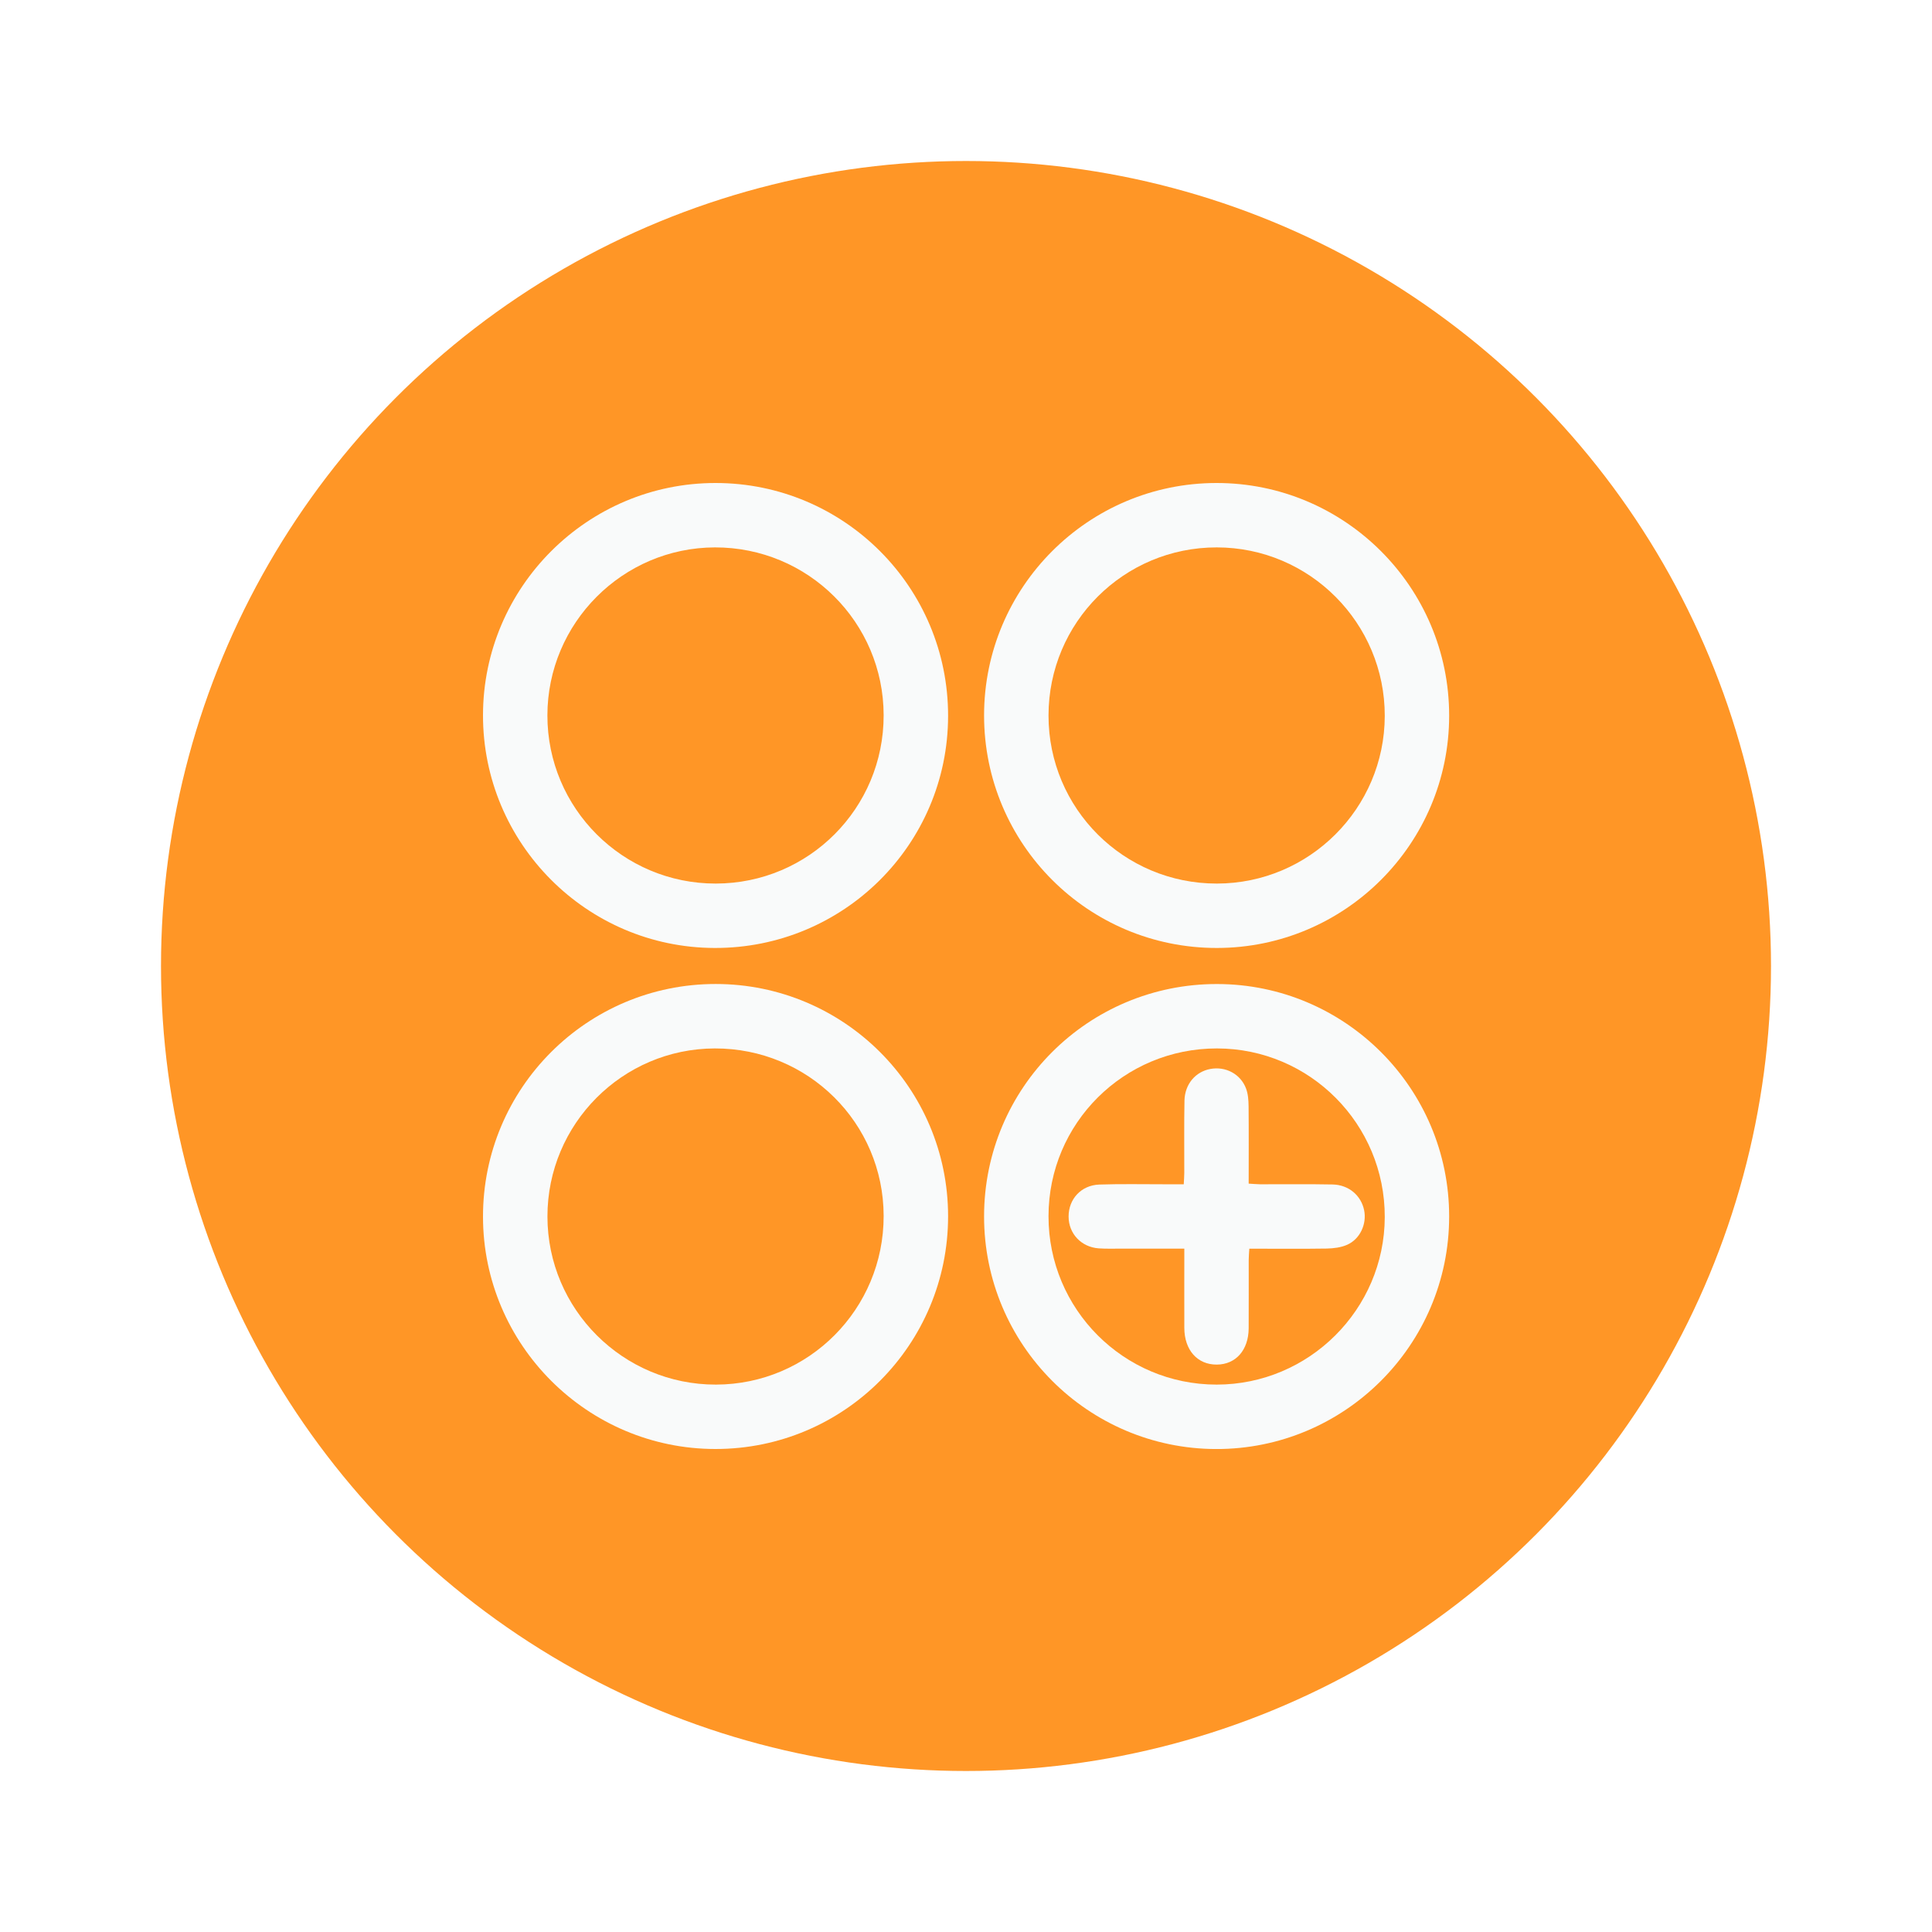 <svg width="48" height="48" viewBox="0 0 48 48" fill="none" xmlns="http://www.w3.org/2000/svg">
<g filter="url(#filter0_d_196_14853)">
<circle cx="24" cy="22" r="20" fill="#FF9626"/>
<g clip-path="url(#clip0_196_14853)">
<path d="M23.555 15.789C23.551 18.983 20.955 21.561 17.754 21.552C14.574 21.543 11.995 18.949 12 15.765C12.005 12.585 14.597 9.999 17.778 10C20.974 10.001 23.559 12.592 23.555 15.789ZM21.954 15.768C21.95 13.46 20.075 11.595 17.762 11.6C15.469 11.606 13.602 13.479 13.6 15.774C13.599 18.082 15.473 19.954 17.782 19.952C20.093 19.95 21.958 18.08 21.954 15.768Z" fill="#F9FAFA"/>
<path d="M23.555 28.212C23.558 31.409 20.971 34.001 17.776 34C14.596 34 12.004 31.412 12 28.232C11.996 25.037 14.584 22.447 17.781 22.447C20.968 22.449 23.551 25.027 23.555 28.212ZM21.954 28.208C21.95 25.9 20.076 24.042 17.758 24.048C15.463 24.054 13.6 25.926 13.601 28.224C13.602 30.529 15.481 32.404 17.787 32.4C20.094 32.396 21.958 30.521 21.954 28.208Z" fill="#F9FAFA"/>
<path d="M30.234 21.552C27.036 21.555 24.449 18.97 24.449 15.773C24.451 12.589 27.032 10.005 30.217 10C33.409 9.995 36.005 12.588 36.004 15.781C36.003 18.962 33.418 21.549 30.234 21.552ZM30.232 19.952C32.529 19.951 34.399 18.084 34.404 15.788C34.408 13.48 32.536 11.601 30.23 11.6C27.92 11.598 26.05 13.467 26.05 15.778C26.05 18.089 27.919 19.954 30.232 19.952Z" fill="#F9FAFA"/>
<path d="M24.449 28.22C24.451 25.023 27.04 22.443 30.24 22.448C33.423 22.453 36.005 25.041 36.004 28.224C36.003 31.416 33.402 34.009 30.211 34.001C27.027 33.992 24.448 31.404 24.449 28.22ZM26.05 28.217C26.048 30.527 27.917 32.4 30.226 32.4C32.521 32.4 34.397 30.532 34.404 28.24C34.41 25.929 32.544 24.051 30.237 24.048C27.921 24.045 26.051 25.907 26.05 28.217Z" fill="#F9FAFA"/>
<path d="M29.424 29.022C28.874 29.022 28.36 29.023 27.845 29.022C27.661 29.022 27.477 29.028 27.295 29.015C26.862 28.983 26.55 28.648 26.549 28.227C26.547 27.792 26.859 27.447 27.311 27.43C27.86 27.411 28.41 27.424 28.96 27.423C29.101 27.423 29.242 27.423 29.41 27.423C29.415 27.317 29.423 27.229 29.423 27.142C29.425 26.542 29.416 25.942 29.428 25.342C29.438 24.932 29.704 24.626 30.071 24.558C30.449 24.488 30.822 24.682 30.958 25.045C31.009 25.181 31.019 25.337 31.021 25.485C31.027 26.117 31.023 26.749 31.023 27.407C31.131 27.413 31.219 27.422 31.307 27.423C31.907 27.425 32.507 27.416 33.106 27.428C33.51 27.436 33.818 27.702 33.892 28.07C33.96 28.407 33.793 28.782 33.472 28.925C33.319 28.994 33.135 29.016 32.964 29.02C32.333 29.03 31.7 29.023 31.039 29.023C31.033 29.128 31.024 29.215 31.024 29.303C31.023 29.87 31.026 30.437 31.023 31.003C31.019 31.543 30.703 31.9 30.232 31.903C29.75 31.906 29.426 31.544 29.424 30.991C29.422 30.349 29.424 29.708 29.424 29.022Z" fill="#F9FAFA"/>
</g>
</g>
<defs>
<filter id="filter0_d_196_14853" x="0" y="0" width="48" height="48" filterUnits="userSpaceOnUse" color-interpolation-filters="sRGB">
<feFlood flood-opacity="0" result="BackgroundImageFix"/>
<feColorMatrix in="SourceAlpha" type="matrix" values="0 0 0 0 0 0 0 0 0 0 0 0 0 0 0 0 0 0 127 0" result="hardAlpha"/>
<feOffset dy="2"/>
<feGaussianBlur stdDeviation="2"/>
<feComposite in2="hardAlpha" operator="out"/>
<feColorMatrix type="matrix" values="0 0 0 0 0 0 0 0 0 0 0 0 0 0 0 0 0 0 0.1 0"/>
<feBlend mode="normal" in2="BackgroundImageFix" result="effect1_dropShadow_196_14853"/>
<feBlend mode="normal" in="SourceGraphic" in2="effect1_dropShadow_196_14853" result="shape"/>
</filter>
<clipPath id="clip0_196_14853">
<rect width="24.005" height="24" fill="white" transform="translate(12 10)"/>
</clipPath>
</defs>
</svg>
